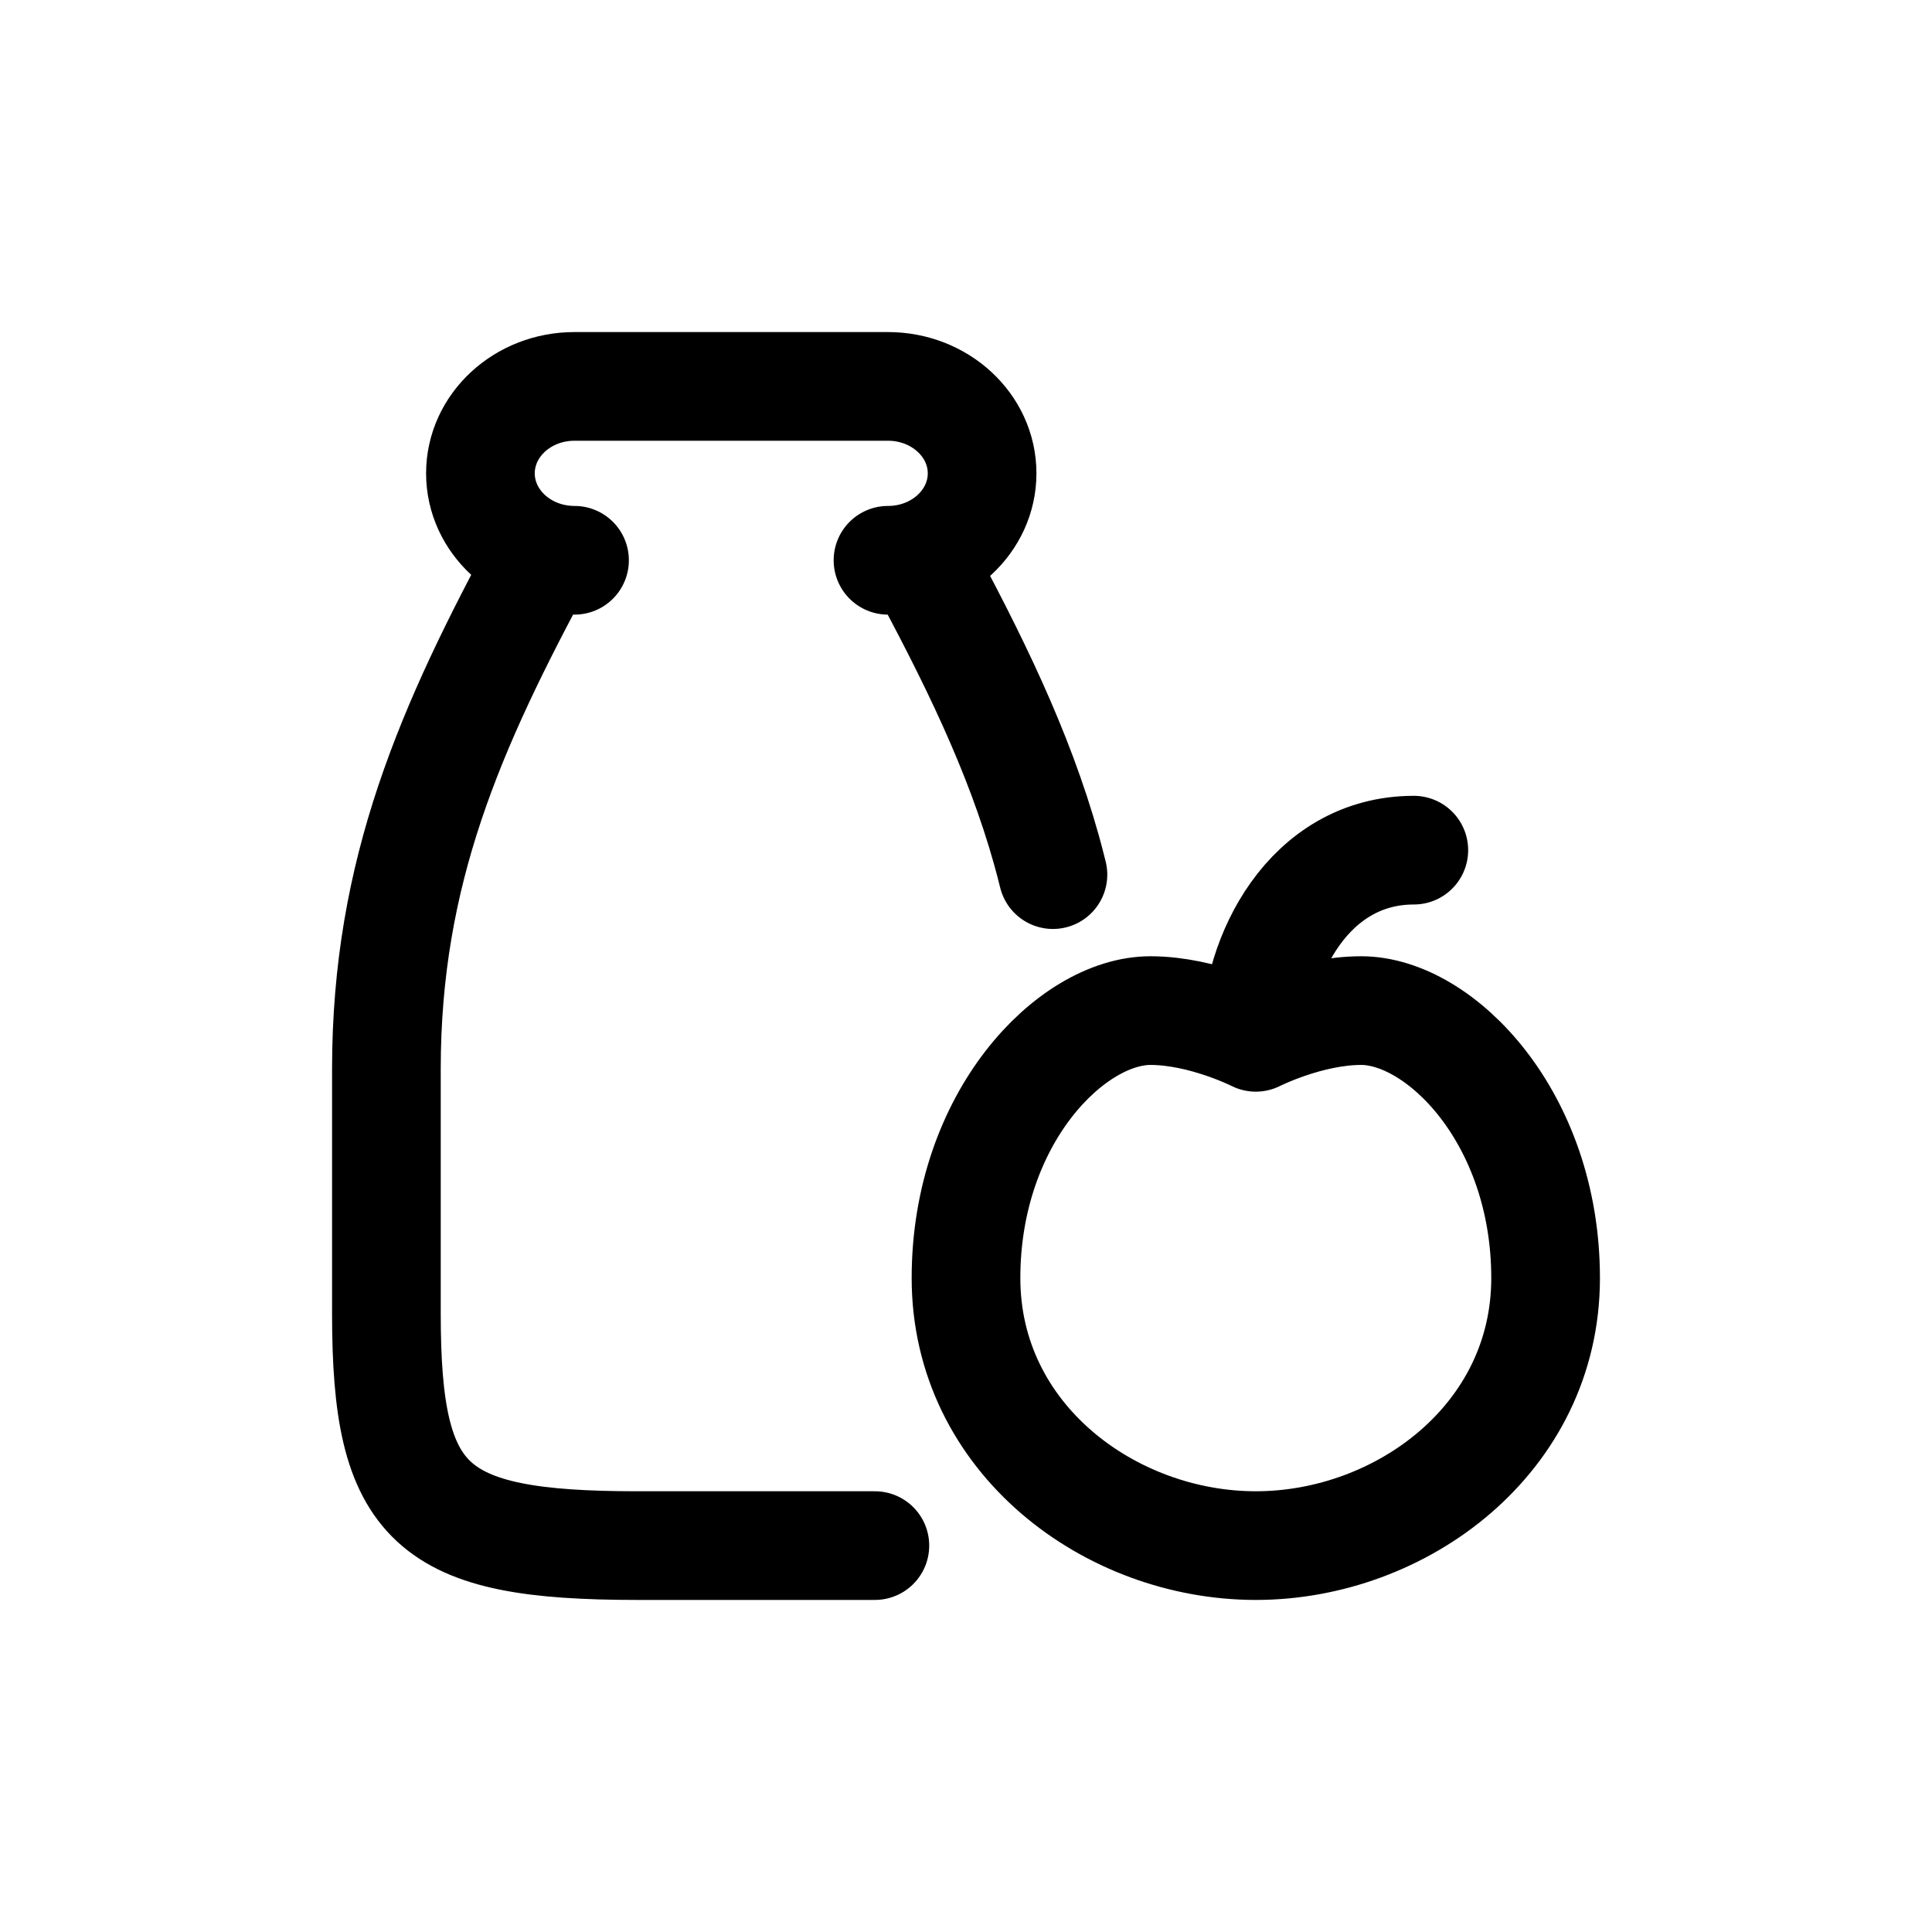 <svg width="24" height="24" viewBox="0 0 24 24" fill="none" xmlns="http://www.w3.org/2000/svg">
    <path d="M15.6 12.886C15.6 12.886 14.945 12.554 14.291 12.554C13.309 12.554 12 13.883 12 15.877C12 17.871 13.793 19.2 15.6 19.2C17.407 19.2 19.2 17.871 19.2 15.877C19.2 13.884 17.891 12.554 16.909 12.554C16.254 12.554 15.6 12.886 15.6 12.886C15.6 11.89 16.255 10.561 17.563 10.561M11.031 6.96C11.677 6.96 12.2 6.476 12.2 5.88C12.2 5.284 11.676 4.8 11.031 4.8H7.136C6.491 4.8 5.968 5.284 5.968 5.88C5.968 6.476 6.491 6.96 7.137 6.96M11.402 6.905C12.09 8.176 12.654 9.324 13 10.56C13.028 10.661 13.055 10.762 13.08 10.865M10.868 19.2H7.916C5.338 19.2 4.8 18.703 4.8 16.32V13.28C4.8 10.832 5.59 9.038 6.747 6.899" stroke="black" stroke-width="1.35" stroke-linecap="round" stroke-linejoin="round"/>
</svg>
